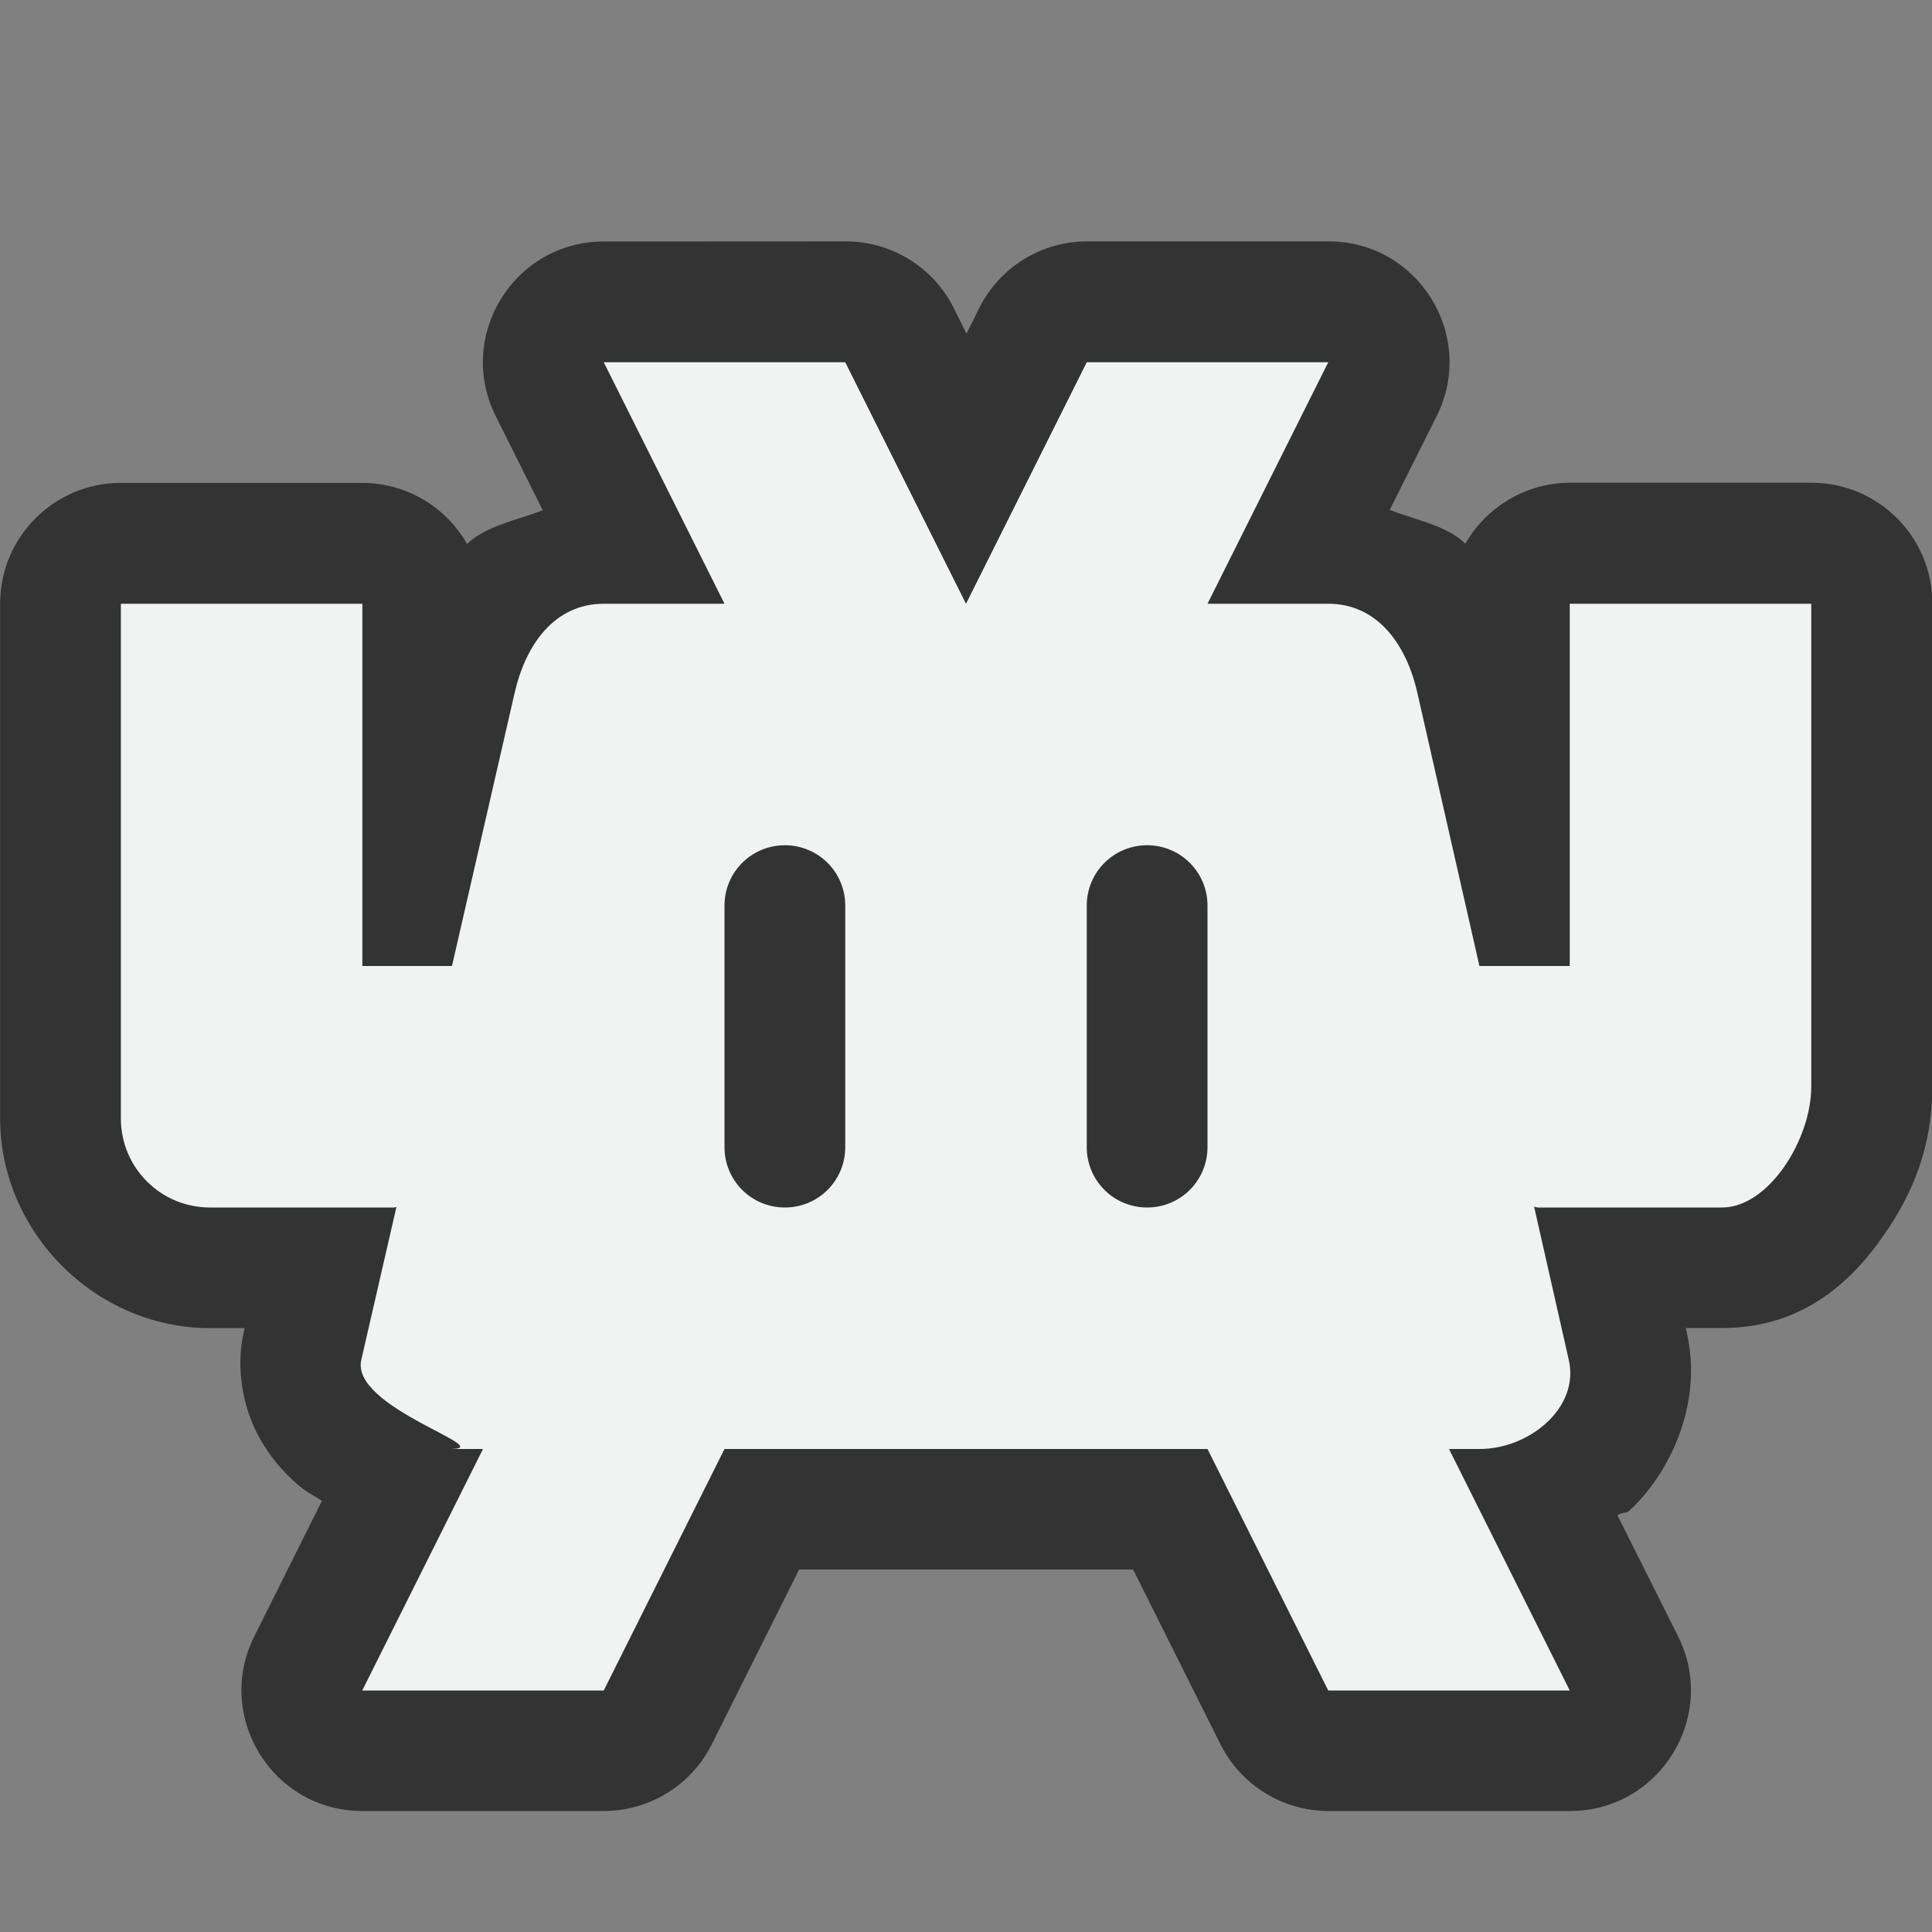 <?xml version="1.0" encoding="UTF-8" standalone="no"?>
<!--Part of Monotone: https://github.com/sixsixfive/Monotone, released under cc-by-sa_v4-->
<svg id="svg2" xmlns="http://www.w3.org/2000/svg" viewBox="0 0 16 16" width="32" height="32" version="1.1"><rect x="0" y="0" width="16" height="16" fill="#808080" stroke="none"/><g id="layer1" transform="translate(-317.03 -659.75)"><path id="path829" style="fill:#333333" d="m5 2c-0.743 0-1.227 0.782-0.894 1.447l0.389 0.779c-0.225 0.086-0.471 0.129-0.627 0.279-0.177-0.312-0.508-0.505-0.867-0.506h-2c-0.552 0-1 0.448-1 1v4.262c0 0.946 0.792 1.738 1.738 1.738h0.287l-0.008 0.037c-0.07 0.305 0.003 0.623 0.107 0.826s0.222 0.326 0.328 0.422c0.083 0.075 0.139 0.095 0.213 0.146l-0.56 1.121c-0.332 0.665 0.151 1.447 0.894 1.447h2c0.379 0 0.725-0.214 0.895-0.553l0.723-1.447h2.766l0.723 1.447c0.17 0.339 0.516 0.553 0.895 0.553h2c0.743-0 1.227-0.782 0.895-1.447l-0.502-1.002c0.028-0.024 0.072-0.014 0.1-0.039 0.339-0.316 0.607-0.886 0.475-1.471v-0.002l-0.01-0.039h0.305c0.681-0 1.085-0.408 1.334-0.766 0.249-0.357 0.404-0.747 0.404-1.234v-4c0-0.552-0.448-1-1-1h-2c-0.358 0-0.689 0.193-0.867 0.504-0.157-0.15-0.402-0.193-0.627-0.279l0.389-0.777c0.332-0.665-0.152-1.447-0.895-1.447h-2c-0.379 0-0.725 0.214-0.894 0.553l-0.105 0.211-0.105-0.211c-0.169-0.339-0.516-0.553-0.894-0.553z" transform="translate(317.03,659.75)"/><path id="path1431" style="fill:#f1f2f2" d="m5 3 1 2h-1c-0.409 0-0.647 0.34-0.738 0.738l-0.519 2.262h-0.742v-3h-2v4.262c0 0.409 0.33 0.738 0.738 0.738h1.523c0.008 0 0.014-0.004 0.021-0.004l-0.291 1.266c-0.092 0.398 1.145 0.738 0.736 0.738h0.272l-1 2h2l1-2h4l1 2h2l-1-2h0.254c0.409 0 0.829-0.34 0.738-0.738l-0.287-1.268c0.012 0.001 0.022 0.006 0.033 0.006h1.523c0.387 0 0.739-0.565 0.739-1v-4h-2v3h-0.748l-0.514-2.262c-0.09-0.399-0.329-0.738-0.738-0.738h-1l1-2h-2l-1 2-1-2zm1.5 4c0.277 0 0.5 0.223 0.5 0.5v2c0 0.277-0.223 0.5-0.5 0.5s-0.5-0.223-0.5-0.5v-2c0-0.277 0.223-0.5 0.5-0.5zm3 0c0.277 0 0.5 0.223 0.5 0.5v2c0 0.277-0.223 0.5-0.5 0.5s-0.5-0.223-0.5-0.5v-2c0-0.277 0.223-0.5 0.5-0.5z" transform="translate(317.03,659.75)"/></g></svg>
